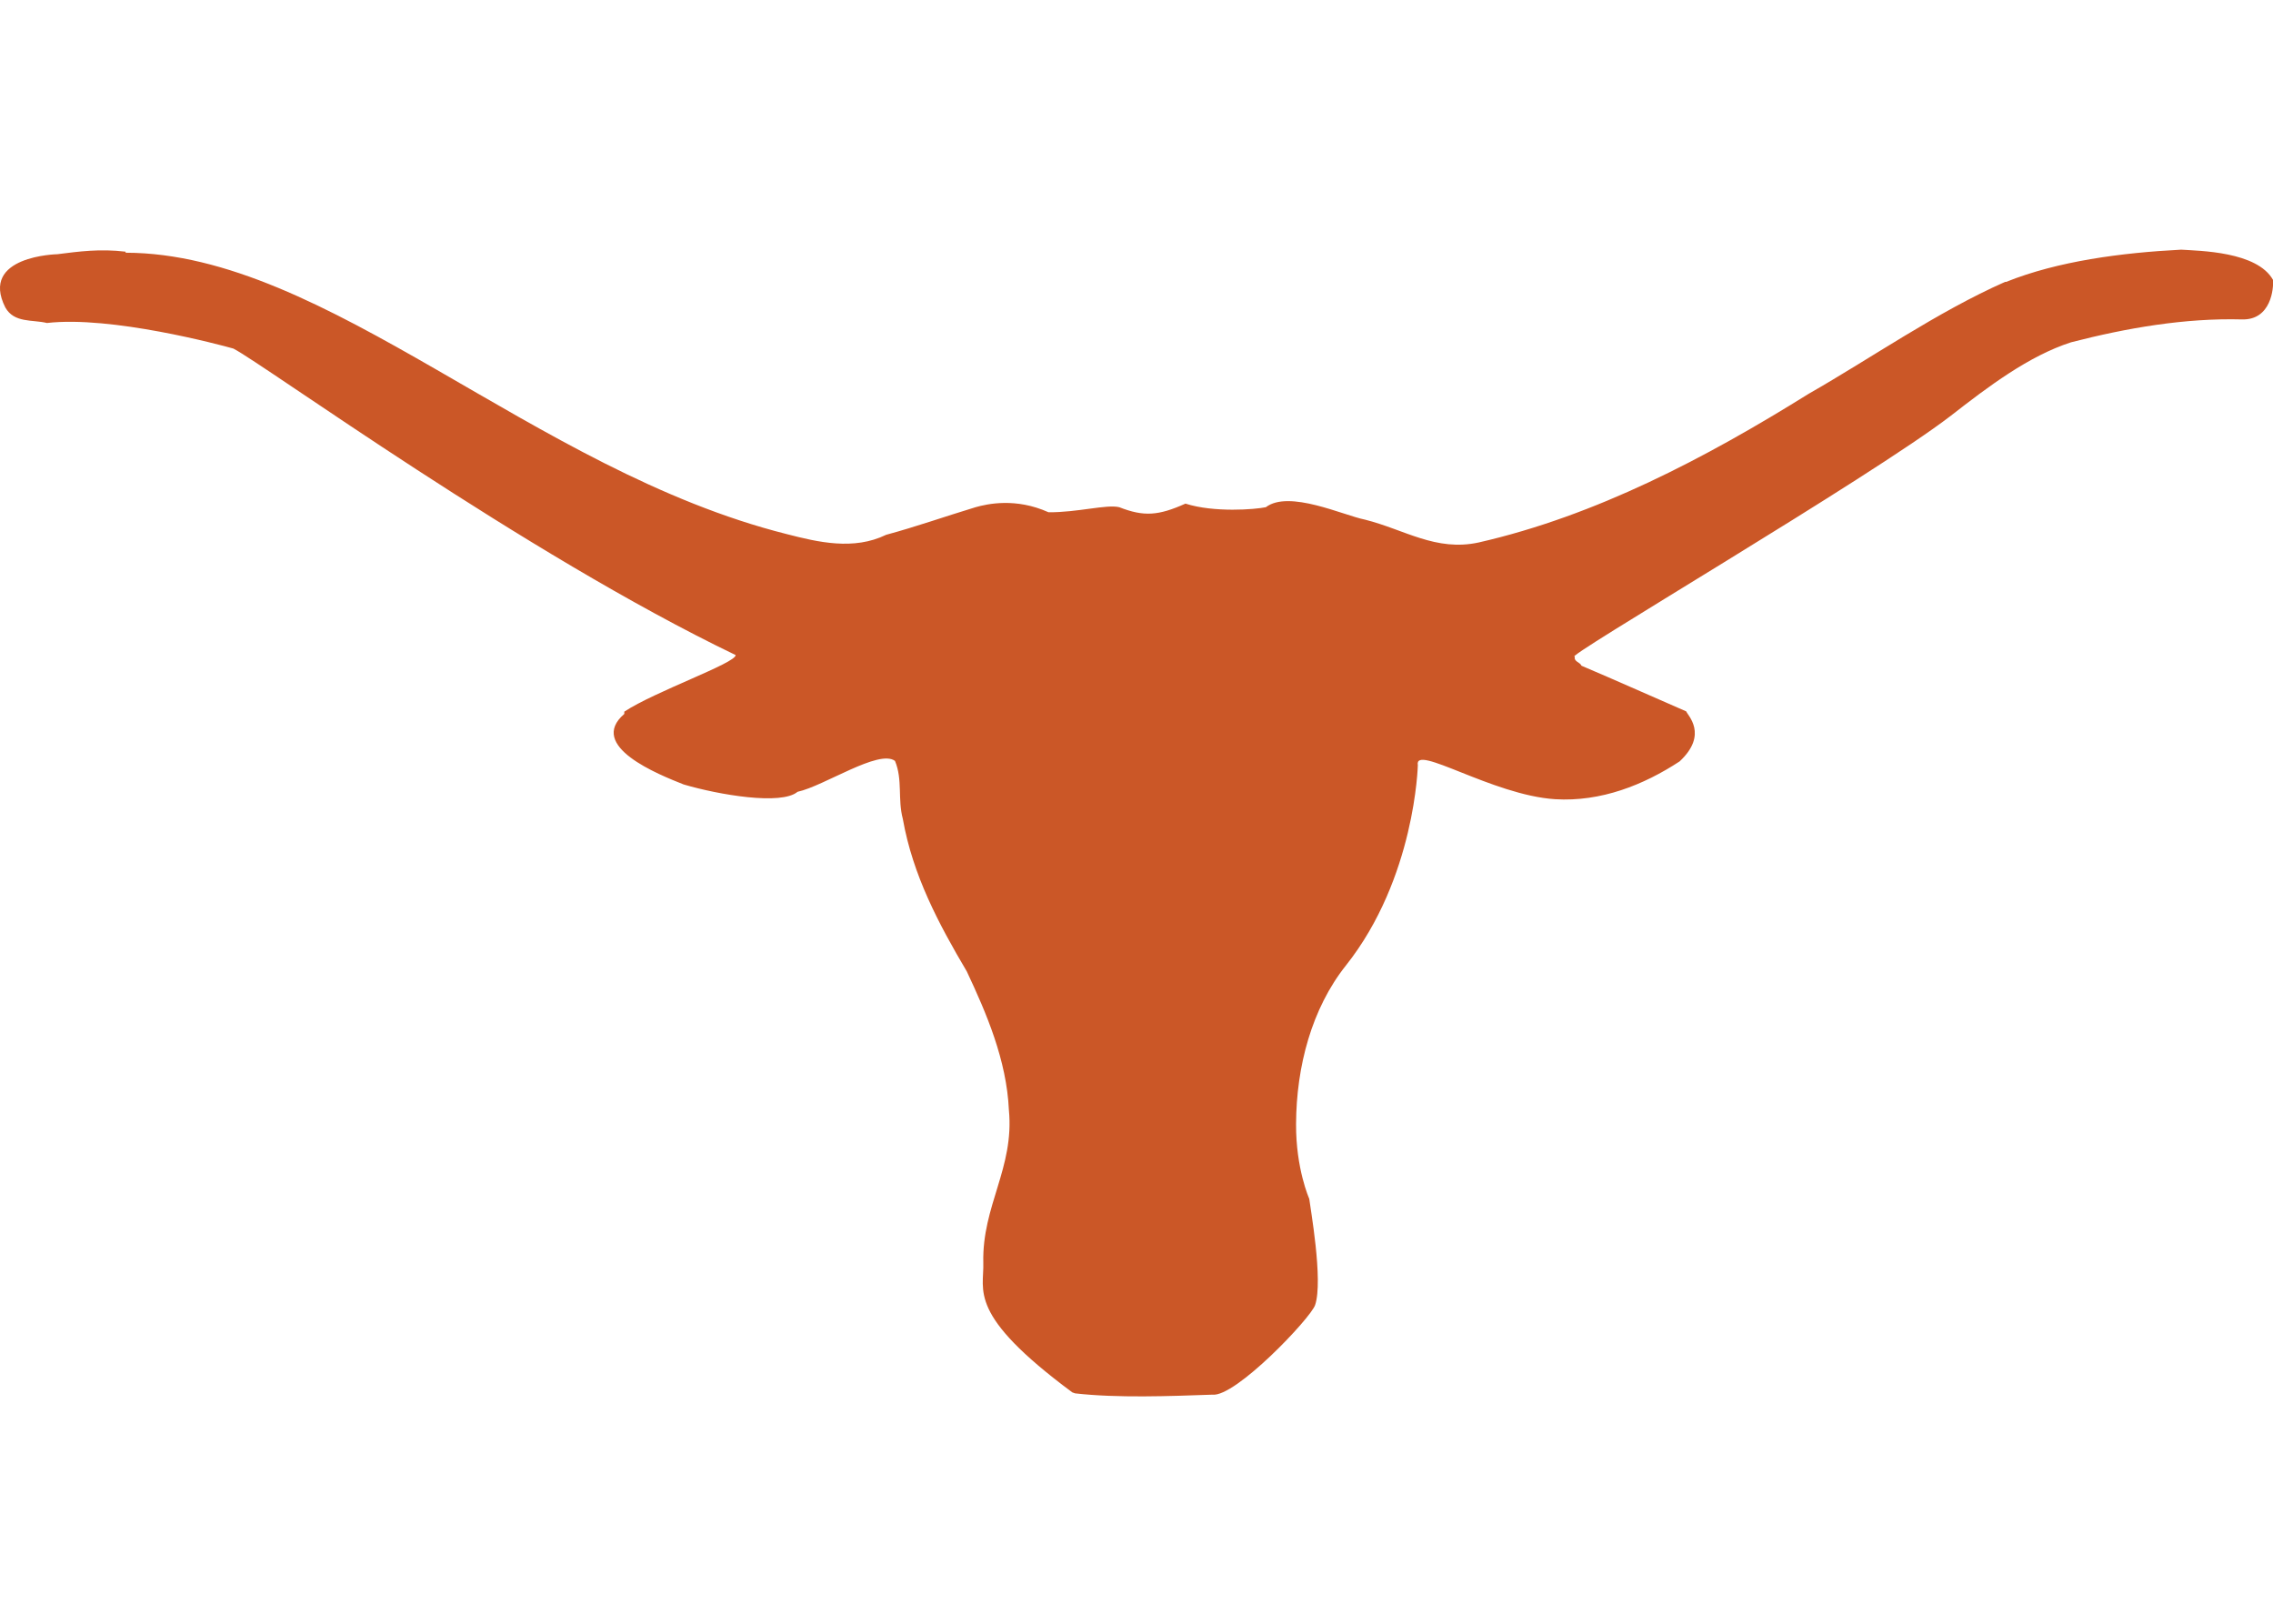 <?xml version="1.0" encoding="UTF-8"?>
<svg xmlns="http://www.w3.org/2000/svg" xmlns:xlink="http://www.w3.org/1999/xlink" width="35pt" height="25pt" viewBox="0 0 35 25" version="1.1">
<g id="surface1">
<path style=" stroke:none;fill-rule:nonzero;fill:rgb(79.608%,34.118%,15.294%);fill-opacity:1;" d="M 35 4.309 C 35.012 4.434 34.973 4.93 34.523 4.918 C 33.645 4.895 32.758 5.047 31.891 5.27 C 31.238 5.48 30.609 5.957 30.043 6.398 C 28.812 7.348 23.988 10.172 24.25 10.109 C 24.23 10.188 24.332 10.195 24.352 10.25 C 24.707 10.398 25.926 10.938 25.965 10.953 C 25.98 11.008 26.312 11.305 25.863 11.723 C 25.309 12.086 24.652 12.348 23.945 12.305 C 22.977 12.242 21.77 11.445 21.832 11.781 C 21.832 11.781 21.793 13.52 20.723 14.867 C 20.199 15.527 19.961 16.418 19.957 17.305 C 19.953 17.996 20.16 18.457 20.16 18.457 C 20.172 18.57 20.379 19.719 20.25 20.094 C 20.18 20.297 19.023 21.516 18.668 21.473 C 18.004 21.496 17.207 21.527 16.555 21.453 L 16.512 21.438 C 14.887 20.234 15.156 19.875 15.141 19.441 C 15.121 18.562 15.621 17.984 15.535 17.09 C 15.5 16.32 15.188 15.598 14.887 14.957 C 14.457 14.23 14.055 13.477 13.902 12.609 C 13.82 12.301 13.902 12.004 13.781 11.715 C 13.531 11.531 12.691 12.102 12.281 12.191 C 12.031 12.402 11.07 12.238 10.527 12.078 C 10.145 11.926 9.035 11.488 9.613 10.992 L 9.613 10.957 C 10.086 10.645 11.328 10.211 11.328 10.086 C 8.07 8.52 4.078 5.617 3.594 5.367 C 3.391 5.309 1.711 4.859 0.723 4.973 C 0.5 4.918 0.219 4.977 0.082 4.734 C -0.32 3.938 0.883 3.914 0.883 3.914 C 1.223 3.871 1.539 3.828 1.934 3.875 L 1.934 3.891 C 5.035 3.895 8.195 7.238 12.113 8.223 C 12.598 8.348 13.145 8.477 13.645 8.234 C 14.109 8.109 14.547 7.953 15.023 7.809 C 15.203 7.758 15.641 7.66 16.145 7.887 C 16.59 7.891 17.039 7.762 17.234 7.809 C 17.613 7.957 17.836 7.941 18.254 7.754 C 18.695 7.895 19.328 7.844 19.492 7.809 C 19.848 7.539 20.684 7.934 21.016 8 C 21.625 8.152 22.109 8.496 22.77 8.352 C 24.57 7.941 26.258 7.055 27.852 6.062 C 28.809 5.516 29.824 4.805 30.875 4.34 L 30.891 4.34 C 31.688 4.02 32.668 3.891 33.586 3.844 C 33.871 3.863 34.754 3.871 35 4.309 Z M 35 4.309 "/>
</g>
</svg>
